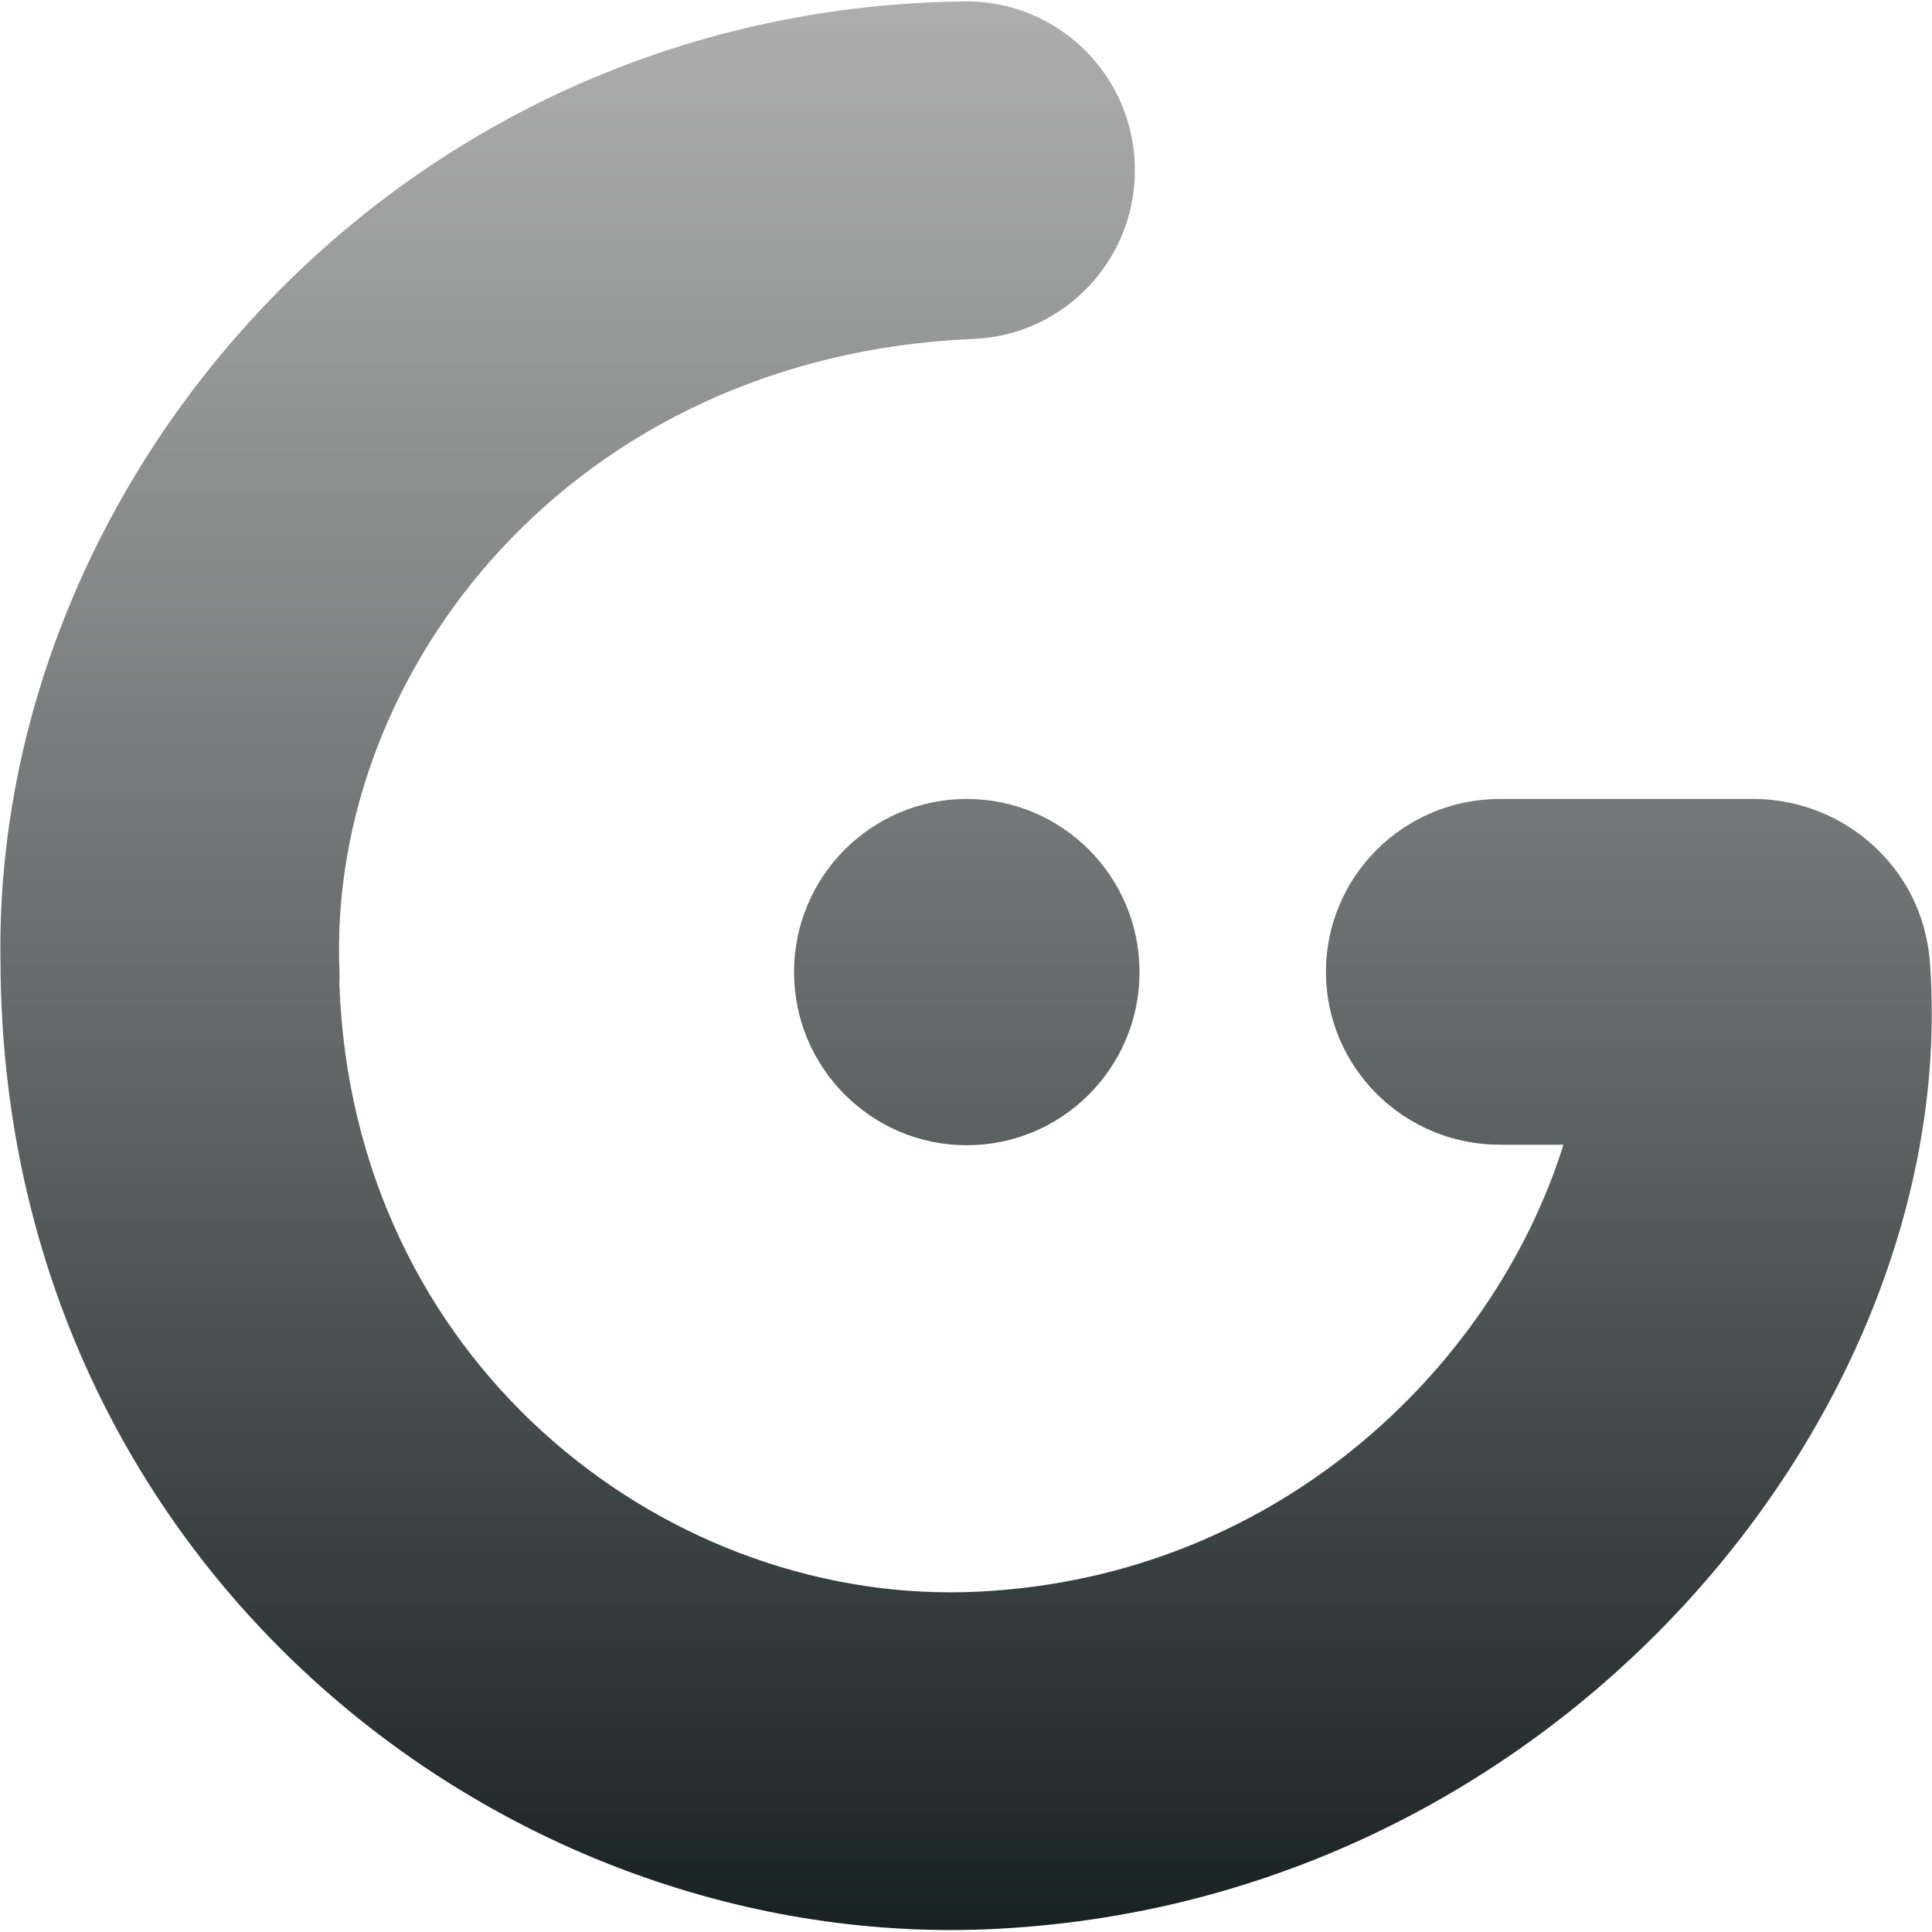 <svg width="80" height="80" viewBox="0 0 80 80" fill="none" xmlns="http://www.w3.org/2000/svg">
<path fill-rule="evenodd" clip-rule="evenodd" d="M40.31 14.034C44.158 13.874 47.147 10.616 46.987 6.758C46.828 2.9 43.579 -0.098 39.731 0.062C16.358 0.449 -0.334 19.921 0.021 39.855C0.106 64.271 20.083 80.406 40.281 79.908C64.301 79.24 81.345 58.377 79.906 39.753C79.873 39.361 79.807 38.978 79.713 38.607C78.948 35.441 76.016 33.083 72.604 33.083H62.107C58.13 33.083 54.905 36.288 54.905 40.242C54.905 44.195 58.13 47.4 62.107 47.4H64.738C61.838 56.699 52.667 65.574 39.938 65.928C27.282 66.24 14.611 56.275 14.054 40.765C14.062 40.57 14.063 40.373 14.055 40.175C13.561 27.78 23.701 14.726 40.31 14.034ZM32.88 40.252C32.88 36.293 36.084 33.083 40.032 33.083C43.981 33.083 47.185 36.293 47.185 40.252C47.185 44.211 43.981 47.421 40.032 47.421C36.084 47.421 32.88 44.211 32.88 40.252Z" fill="url(#paint0_linear_241_90)"/>
<defs>
<linearGradient id="paint0_linear_241_90" x1="40.004" y1="0.056" x2="40.004" y2="90.2" gradientUnits="userSpaceOnUse">
<stop stop-color="#999999" stop-opacity="0.8"/>
<stop offset="1" stop-color="#020C0D"/>
</linearGradient>
</defs>
</svg>
